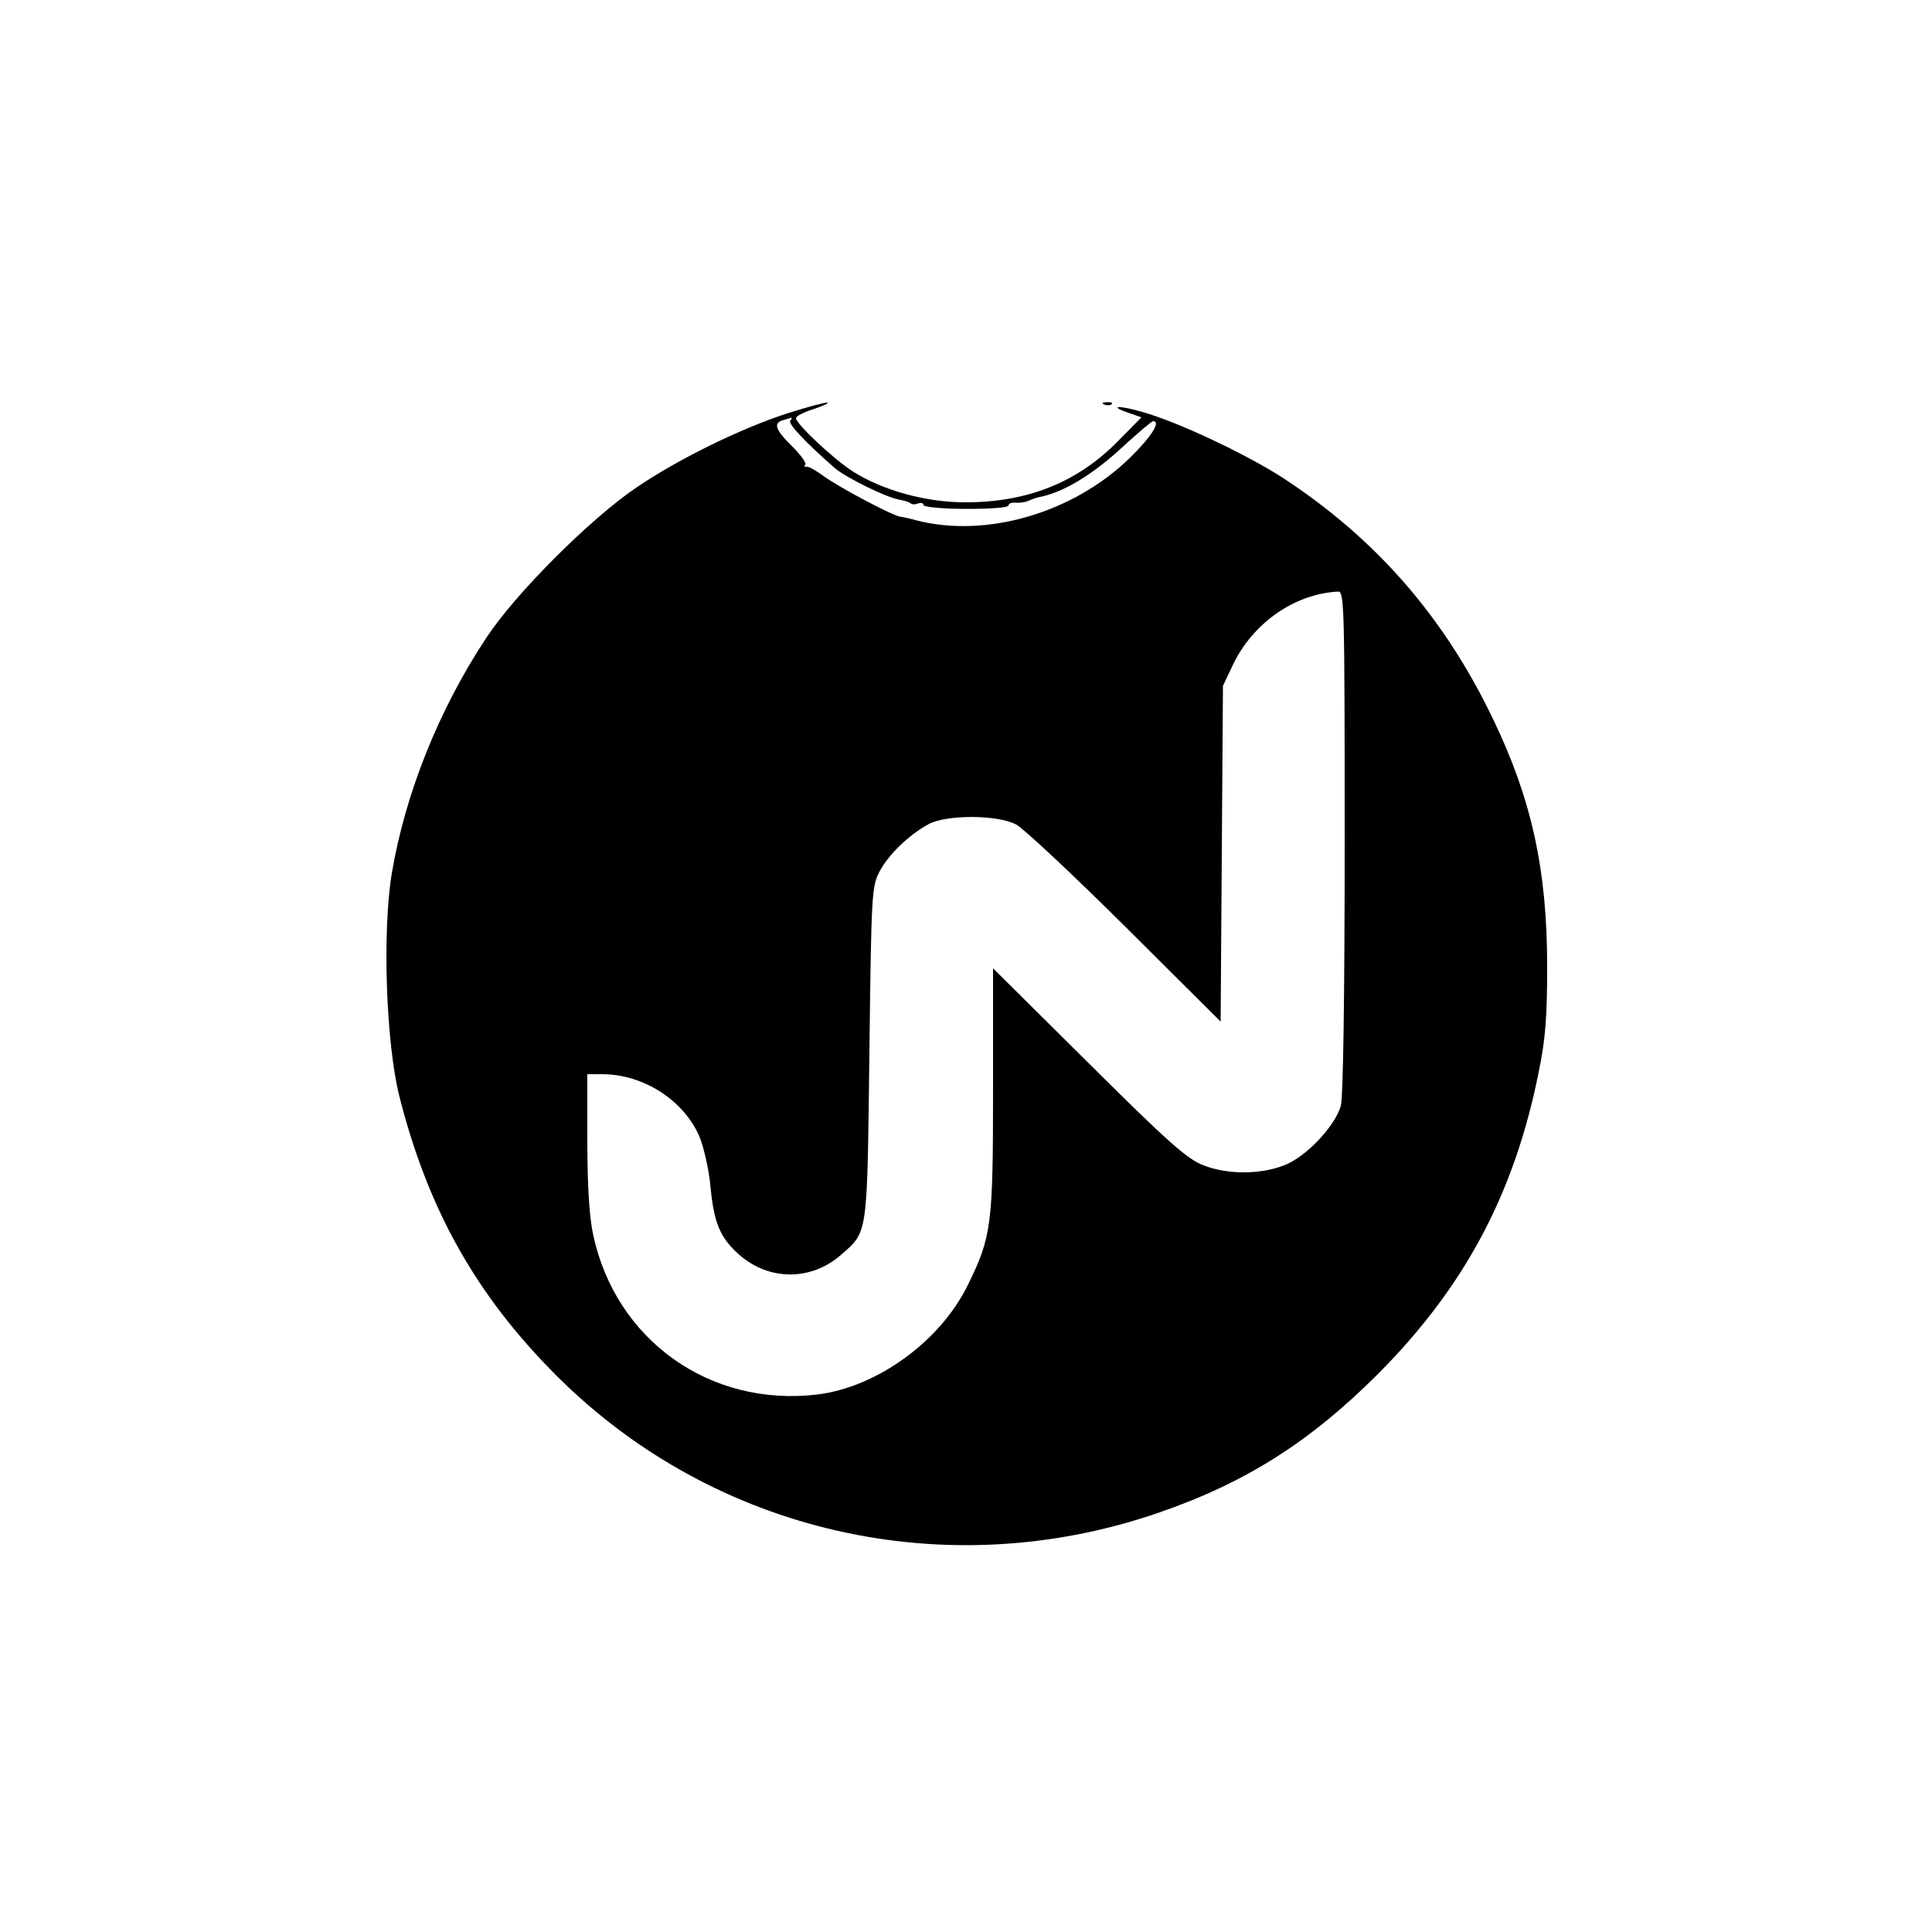 <?xml version="1.0" standalone="no"?>
<!DOCTYPE svg PUBLIC "-//W3C//DTD SVG 20010904//EN"
 "http://www.w3.org/TR/2001/REC-SVG-20010904/DTD/svg10.dtd">
<svg version="1.0" xmlns="http://www.w3.org/2000/svg"
 width="500pt" height="500pt" viewBox="0 0 500 500"
 preserveAspectRatio="xMidYMid meet">

<g transform="translate(0,500) scale(0.1,-0.1)"
fill="#000000" stroke="none">
<path d="M2040 3931 c-119 -38 -283 -118 -392 -192 -120 -81 -314 -275 -389
-389 -122 -184 -210 -402 -245 -610 -25 -152 -15 -437 19 -575 74 -294 199
-517 407 -725 408 -408 1011 -545 1561 -354 223 77 390 183 565 358 224 225
353 466 416 781 18 87 22 144 22 275 0 248 -40 431 -139 637 -127 266 -304
469 -546 627 -95 61 -270 144 -363 170 -62 18 -89 16 -34 -3 l32 -11 -62 -63
c-105 -106 -233 -157 -394 -157 -102 0 -214 31 -291 80 -50 32 -147 123 -147
138 0 5 21 16 48 24 26 9 40 16 32 16 -8 0 -53 -12 -100 -27z m5 -20 c-5 -9
42 -58 115 -122 29 -25 135 -77 167 -82 12 -2 25 -6 29 -9 3 -4 12 -4 20 -1 8
3 14 1 14 -4 0 -5 49 -10 110 -10 62 0 110 3 110 9 0 5 8 8 18 7 9 -1 25 1 34
5 9 4 22 9 30 10 62 13 135 57 213 129 40 37 76 67 79 67 21 0 -3 -39 -59 -94
-147 -144 -374 -210 -556 -162 -14 4 -32 8 -40 9 -22 4 -160 77 -199 106 -19
14 -39 25 -43 23 -5 -1 -6 1 -3 6 3 5 -13 26 -34 47 -44 43 -50 61 -22 68 9 3
18 5 20 6 2 0 1 -3 -3 -8z m1435 -1088 c0 -409 -4 -662 -10 -685 -15 -53 -91
-133 -147 -154 -62 -24 -146 -24 -208 0 -42 16 -90 58 -297 264 l-248 246 0
-315 c0 -350 -4 -380 -65 -504 -71 -146 -235 -265 -390 -284 -278 -33 -522
141 -580 414 -10 46 -15 129 -15 243 l0 172 38 0 c107 0 211 -67 252 -161 12
-30 25 -87 29 -133 9 -92 25 -130 75 -174 77 -67 185 -67 262 0 71 62 68 46
74 523 5 418 6 431 27 471 24 44 75 93 126 121 46 25 179 25 227 -1 19 -10
146 -129 282 -264 l247 -246 3 435 3 434 26 55 c52 108 159 183 272 189 16 1
17 -36 17 -646z"/>
<path d="M2858 3953 c7 -3 16 -2 19 1 4 3 -2 6 -13 5 -11 0 -14 -3 -6 -6z"/>
</g>
</svg>
